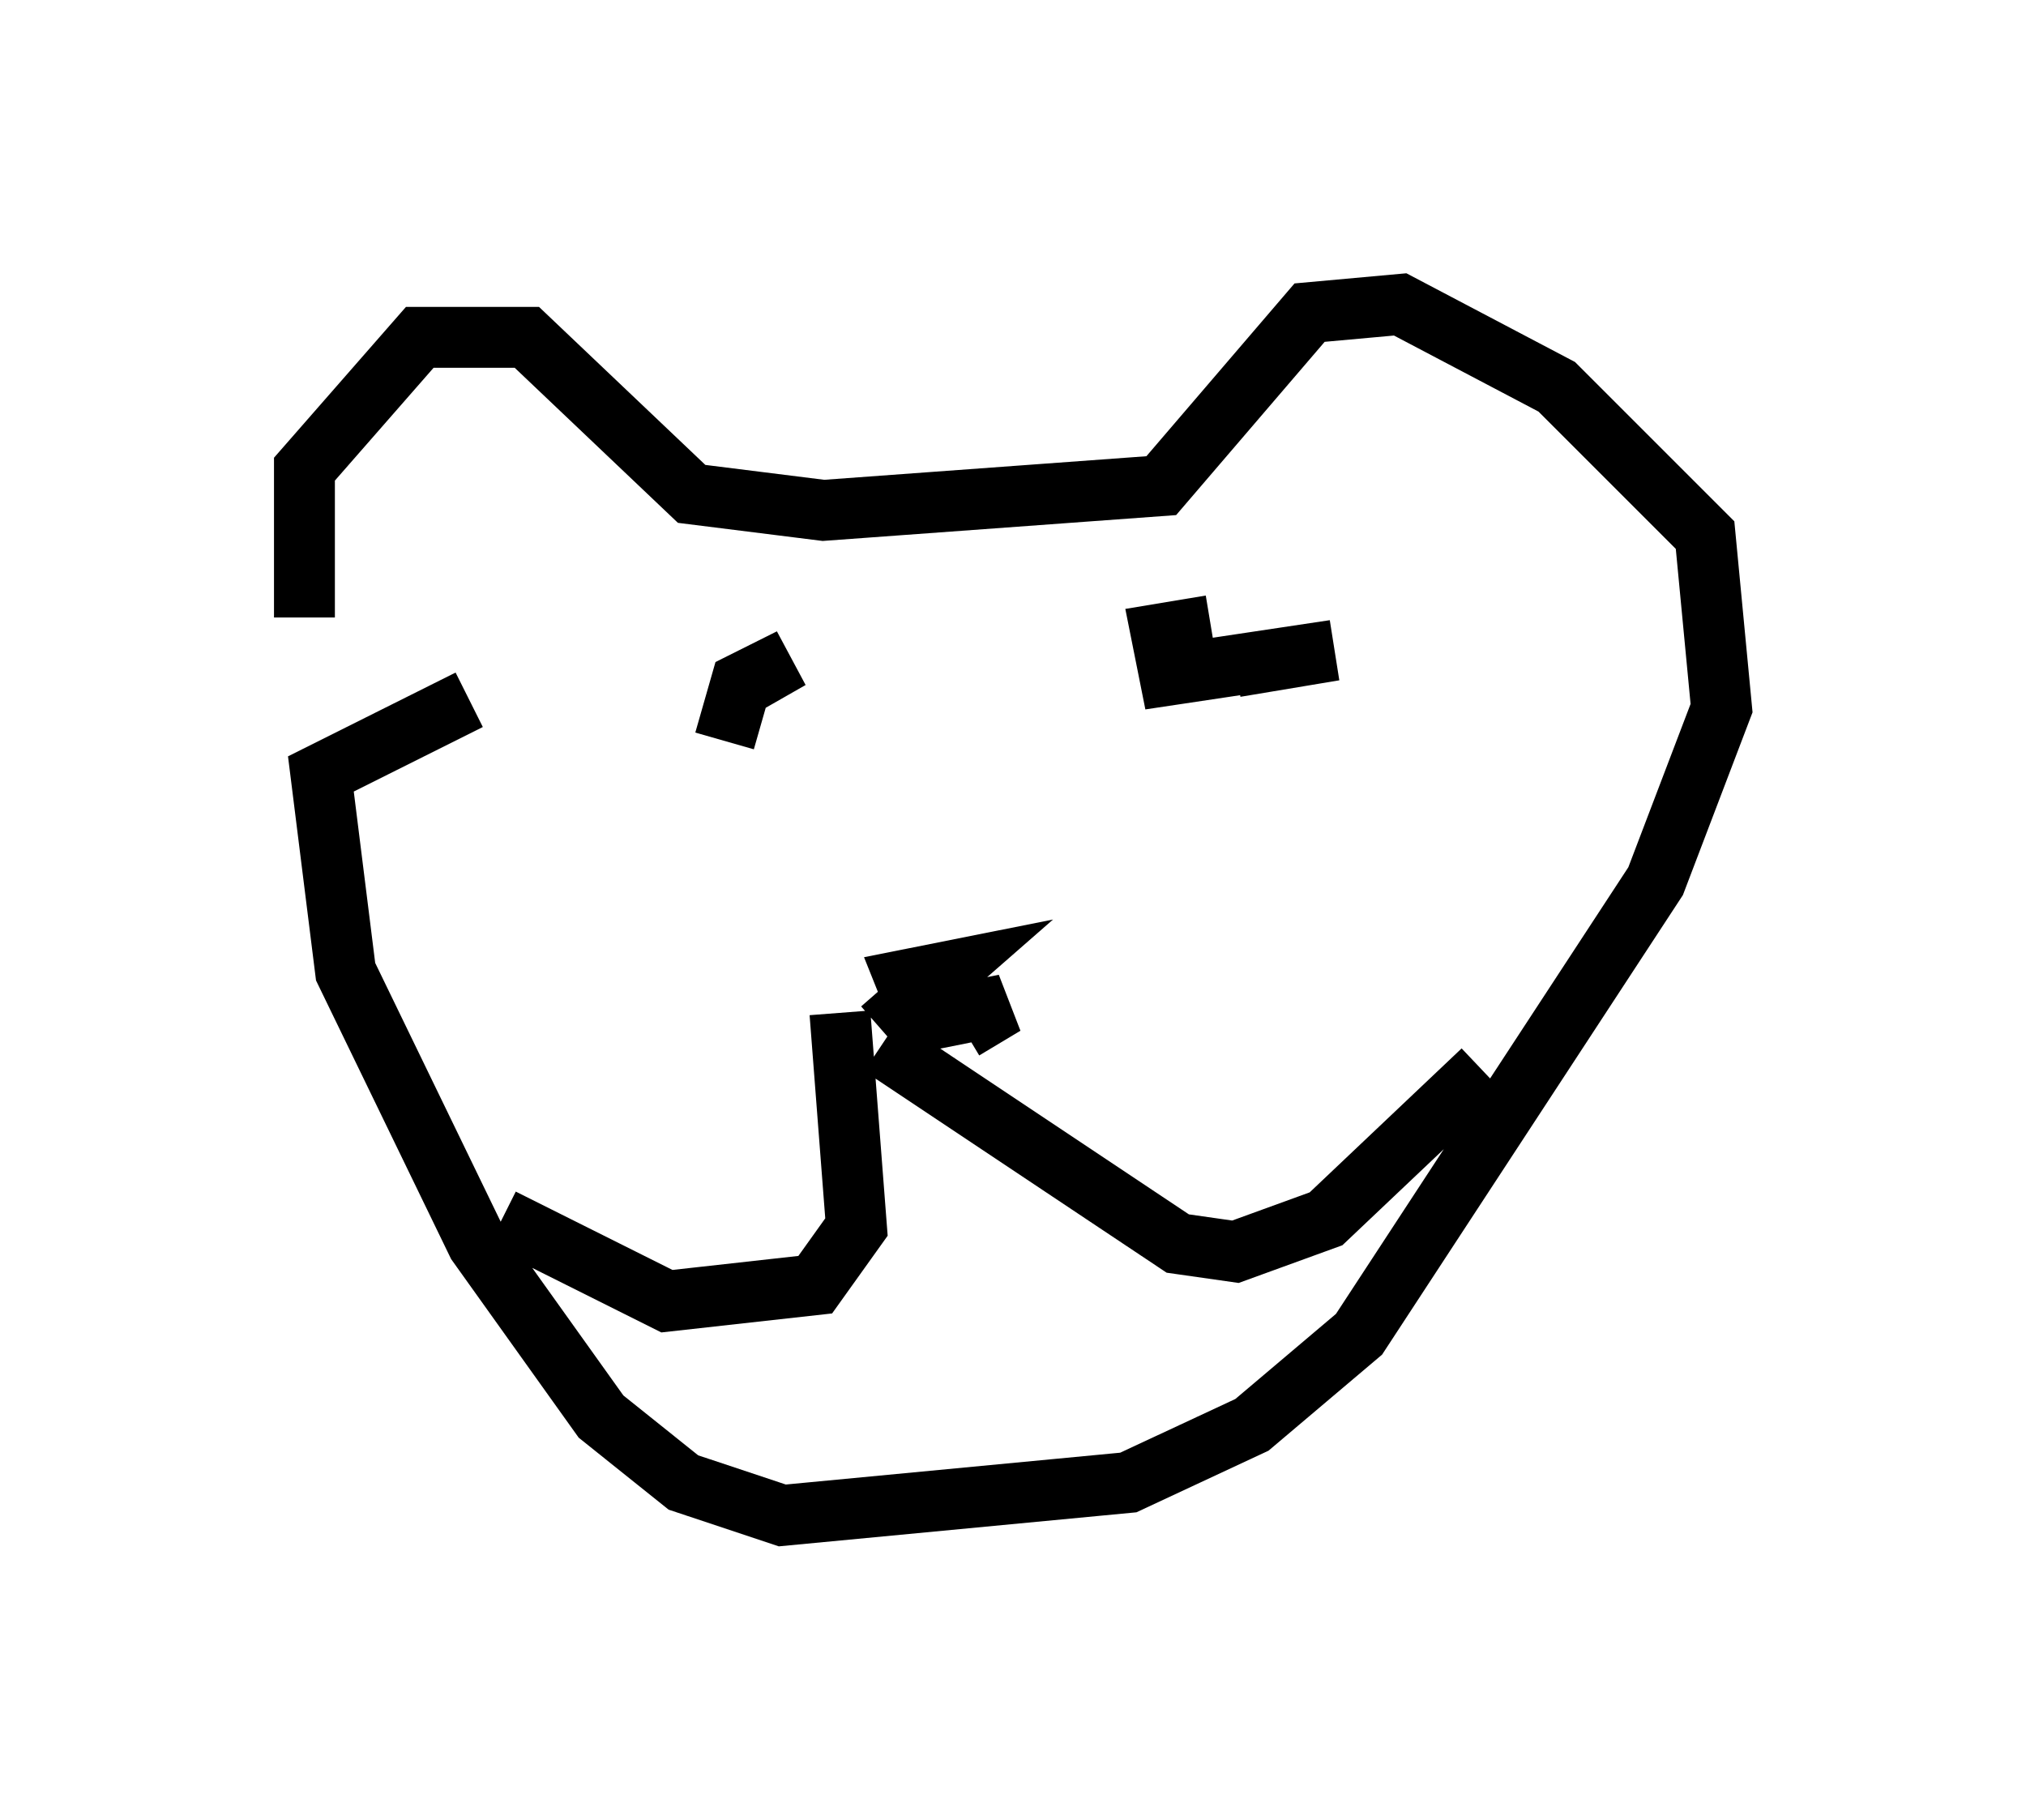 <?xml version="1.0" encoding="utf-8" ?>
<svg baseProfile="full" height="29.892" version="1.1" width="33.274" xmlns="http://www.w3.org/2000/svg" xmlns:ev="http://www.w3.org/2001/xml-events" xmlns:xlink="http://www.w3.org/1999/xlink"><defs /><rect fill="white" height="29.892" width="33.274" x="0" y="0" /><path d="M5.406, 11.225 m-0.406, -1.083 l0.0, -2.436 1.894, -2.165 l1.759, 0.0 2.706, 2.571 l2.165, 0.271 5.548, -0.406 l2.436, -2.842 1.488, -0.135 l2.571, 1.353 2.436, 2.436 l0.271, 2.842 -1.083, 2.842 l-4.871, 7.442 -1.759, 1.488 l-2.03, 0.947 -5.683, 0.541 l-1.624, -0.541 -1.353, -1.083 l-2.03, -2.842 -2.165, -4.465 l-0.406, -3.248 2.436, -1.218 m8.119, 5.413 l0.677, -0.406 -1.353, 0.271 l-0.271, -0.677 0.677, -0.135 l-1.083, 0.947 m-0.677, -0.271 l0.271, 3.518 -0.677, 0.947 l-2.436, 0.271 -2.706, -1.353 m6.225, -2.842 l4.871, 3.248 0.947, 0.135 l1.488, -0.541 2.571, -2.436 m-12.449, -5.413 l0.271, -0.947 0.812, -0.406 l-0.947, 0.541 m8.254, -0.406 l1.624, -0.271 -2.706, 0.406 l-0.135, -0.677 0.812, -0.135 " fill="none" stroke="black" stroke-width="1" /></svg>
